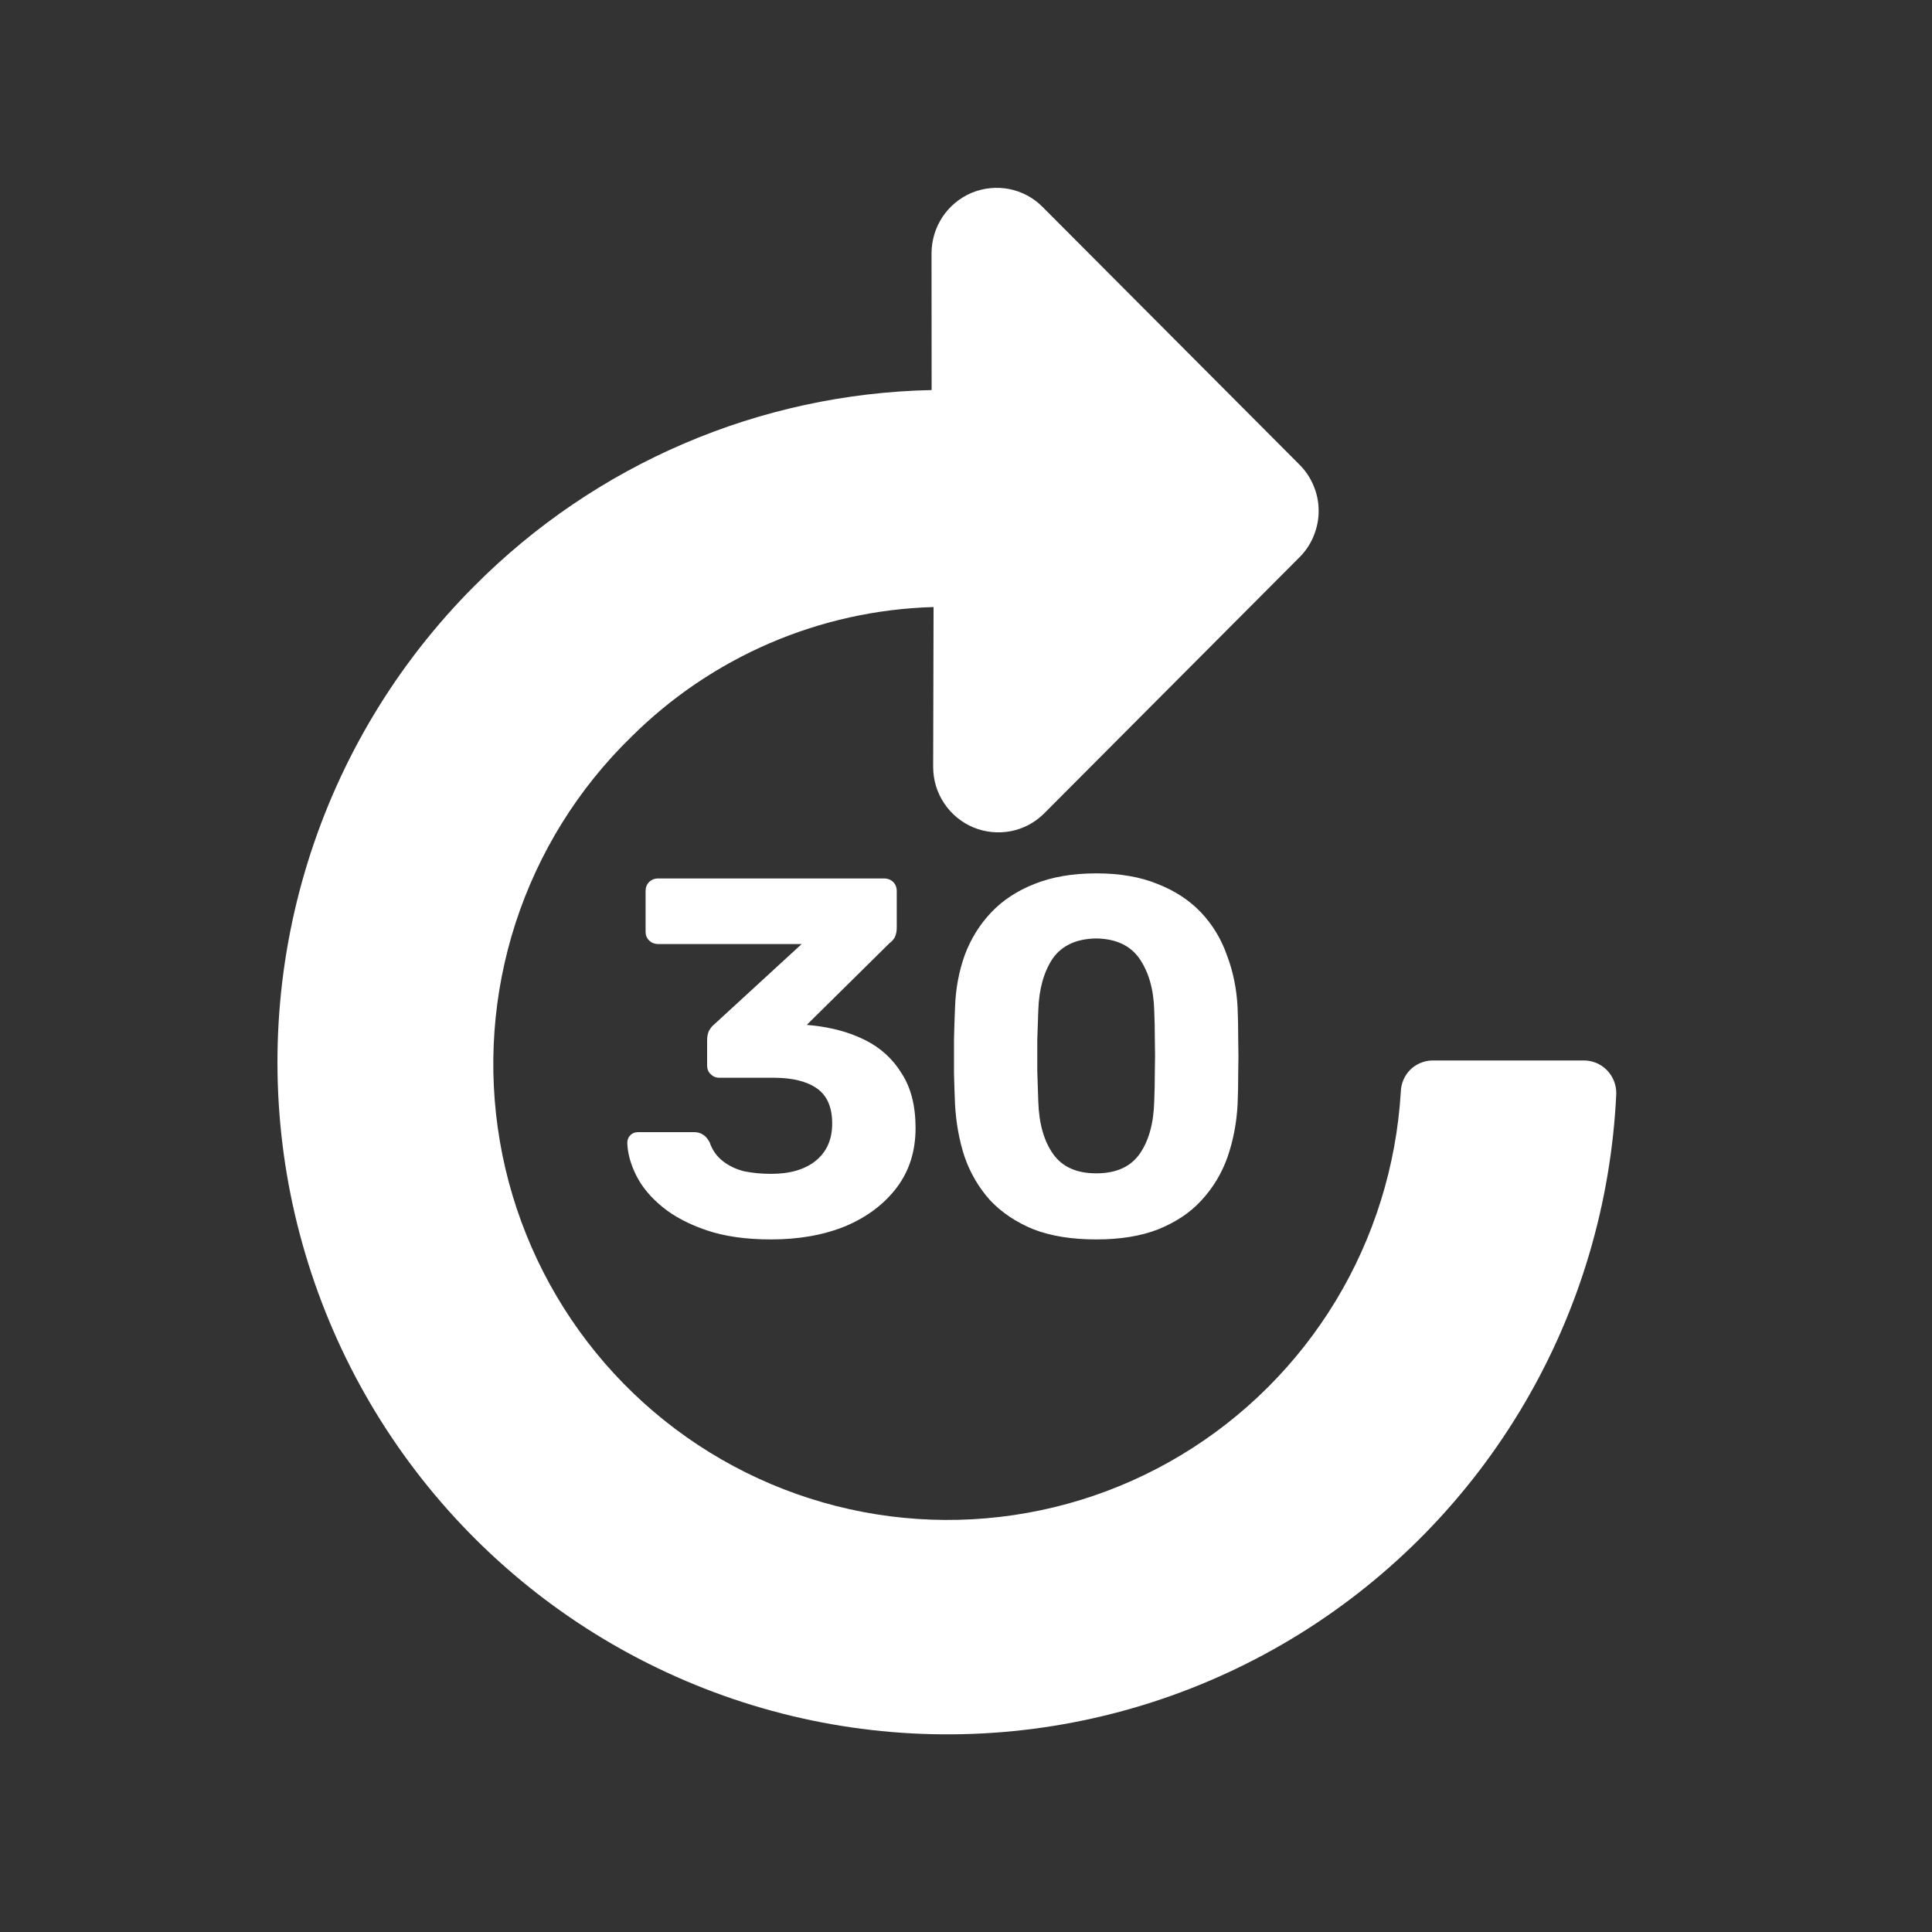 <svg width="19" height="19" viewBox="0 0 19 19" fill="none" xmlns="http://www.w3.org/2000/svg">
<rect x="0" y="0" width="19" height="19" fill="#333333" stroke="none"/>
<path d="M4.664 5.764C5.858 4.562 7.47 3.871 9.162 3.836L9.161 2.488C9.162 2.361 9.2 2.237 9.27 2.132C9.34 2.027 9.44 1.945 9.556 1.896C9.673 1.848 9.801 1.835 9.925 1.859C10.049 1.884 10.163 1.944 10.252 2.034L12.773 4.563C12.834 4.622 12.882 4.692 12.915 4.769C12.949 4.847 12.967 4.93 12.968 5.014C12.97 5.099 12.954 5.182 12.923 5.261C12.893 5.339 12.847 5.411 12.788 5.472L10.268 8C10.179 8.089 10.065 8.15 9.941 8.174C9.817 8.198 9.689 8.185 9.572 8.137C9.456 8.088 9.356 8.006 9.286 7.901C9.215 7.796 9.178 7.672 9.177 7.545L9.181 5.97C8.062 6.001 6.998 6.459 6.204 7.251C5.684 7.758 5.295 8.385 5.07 9.078C4.846 9.77 4.793 10.507 4.916 11.225C5.039 11.943 5.335 12.62 5.777 13.197C6.22 13.775 6.796 14.235 7.456 14.539C8.116 14.843 8.839 14.981 9.564 14.941C10.288 14.901 10.992 14.685 11.615 14.31C12.237 13.936 12.759 13.415 13.136 12.793C13.513 12.17 13.732 11.465 13.776 10.738C13.778 10.656 13.811 10.579 13.868 10.521C13.926 10.464 14.003 10.431 14.084 10.429L15.569 10.429C15.612 10.428 15.655 10.436 15.695 10.452C15.735 10.468 15.771 10.492 15.802 10.523C15.832 10.554 15.856 10.59 15.872 10.63C15.888 10.671 15.896 10.714 15.895 10.757C15.845 11.83 15.536 12.875 14.993 13.8C14.45 14.726 13.69 15.505 12.779 16.07C11.869 16.634 10.835 16.968 9.766 17.041C8.698 17.114 7.628 16.925 6.649 16.489C5.67 16.054 4.812 15.386 4.148 14.543C3.484 13.7 3.035 12.707 2.839 11.651C2.644 10.595 2.708 9.507 3.026 8.481C3.344 7.455 3.906 6.523 4.664 5.764Z" fill="white"/>
<path d="M7.584 12.189C7.337 12.189 7.125 12.159 6.949 12.099C6.772 12.039 6.627 11.962 6.514 11.869C6.4 11.776 6.315 11.674 6.259 11.564C6.202 11.451 6.172 11.342 6.169 11.239C6.169 11.209 6.179 11.184 6.199 11.164C6.219 11.144 6.244 11.134 6.274 11.134H6.824C6.86 11.134 6.89 11.142 6.914 11.159C6.937 11.172 6.959 11.197 6.979 11.234C7.005 11.311 7.049 11.372 7.109 11.419C7.169 11.466 7.239 11.499 7.319 11.519C7.402 11.536 7.49 11.544 7.584 11.544C7.77 11.544 7.917 11.501 8.024 11.414C8.13 11.327 8.184 11.206 8.184 11.049C8.184 10.889 8.134 10.774 8.034 10.704C7.934 10.634 7.792 10.599 7.609 10.599H7.074C7.04 10.599 7.012 10.587 6.989 10.564C6.965 10.541 6.954 10.512 6.954 10.479V10.234C6.954 10.194 6.96 10.161 6.974 10.134C6.99 10.107 7.007 10.087 7.024 10.074L7.884 9.284H6.474C6.437 9.284 6.407 9.272 6.384 9.249C6.36 9.226 6.349 9.197 6.349 9.164V8.764C6.349 8.727 6.36 8.697 6.384 8.674C6.407 8.651 6.437 8.639 6.474 8.639H8.694C8.73 8.639 8.76 8.651 8.784 8.674C8.807 8.697 8.819 8.727 8.819 8.764V9.124C8.819 9.161 8.812 9.192 8.799 9.219C8.785 9.242 8.769 9.261 8.749 9.274L7.934 10.079L7.984 10.084C8.18 10.104 8.355 10.152 8.509 10.229C8.662 10.306 8.782 10.416 8.869 10.559C8.959 10.699 9.004 10.877 9.004 11.094C9.004 11.321 8.942 11.516 8.819 11.679C8.695 11.842 8.527 11.969 8.314 12.059C8.1 12.146 7.857 12.189 7.584 12.189ZM10.781 12.189C10.541 12.189 10.335 12.156 10.162 12.089C9.992 12.019 9.85 11.924 9.737 11.804C9.627 11.681 9.543 11.539 9.487 11.379C9.433 11.216 9.402 11.042 9.392 10.859C9.388 10.769 9.385 10.669 9.382 10.559C9.382 10.446 9.382 10.332 9.382 10.219C9.385 10.106 9.388 10.002 9.392 9.909C9.398 9.726 9.43 9.554 9.487 9.394C9.547 9.234 9.633 9.094 9.747 8.974C9.86 8.854 10.002 8.761 10.171 8.694C10.345 8.624 10.548 8.589 10.781 8.589C11.015 8.589 11.216 8.624 11.386 8.694C11.556 8.761 11.698 8.854 11.812 8.974C11.925 9.094 12.01 9.234 12.066 9.394C12.127 9.554 12.162 9.726 12.171 9.909C12.175 10.002 12.177 10.106 12.177 10.219C12.18 10.332 12.18 10.446 12.177 10.559C12.177 10.669 12.175 10.769 12.171 10.859C12.162 11.042 12.128 11.216 12.072 11.379C12.015 11.539 11.93 11.681 11.816 11.804C11.707 11.924 11.565 12.019 11.392 12.089C11.222 12.156 11.018 12.189 10.781 12.189ZM10.781 11.539C10.975 11.539 11.117 11.476 11.207 11.349C11.296 11.222 11.345 11.051 11.351 10.834C11.355 10.737 11.357 10.637 11.357 10.534C11.36 10.431 11.36 10.327 11.357 10.224C11.357 10.121 11.355 10.024 11.351 9.934C11.345 9.727 11.296 9.559 11.207 9.429C11.117 9.299 10.975 9.232 10.781 9.229C10.585 9.232 10.441 9.299 10.351 9.429C10.265 9.559 10.218 9.727 10.211 9.934C10.208 10.024 10.205 10.121 10.201 10.224C10.201 10.327 10.201 10.431 10.201 10.534C10.205 10.637 10.208 10.737 10.211 10.834C10.218 11.051 10.267 11.222 10.357 11.349C10.447 11.476 10.588 11.539 10.781 11.539Z" fill="white"/>
</svg>
